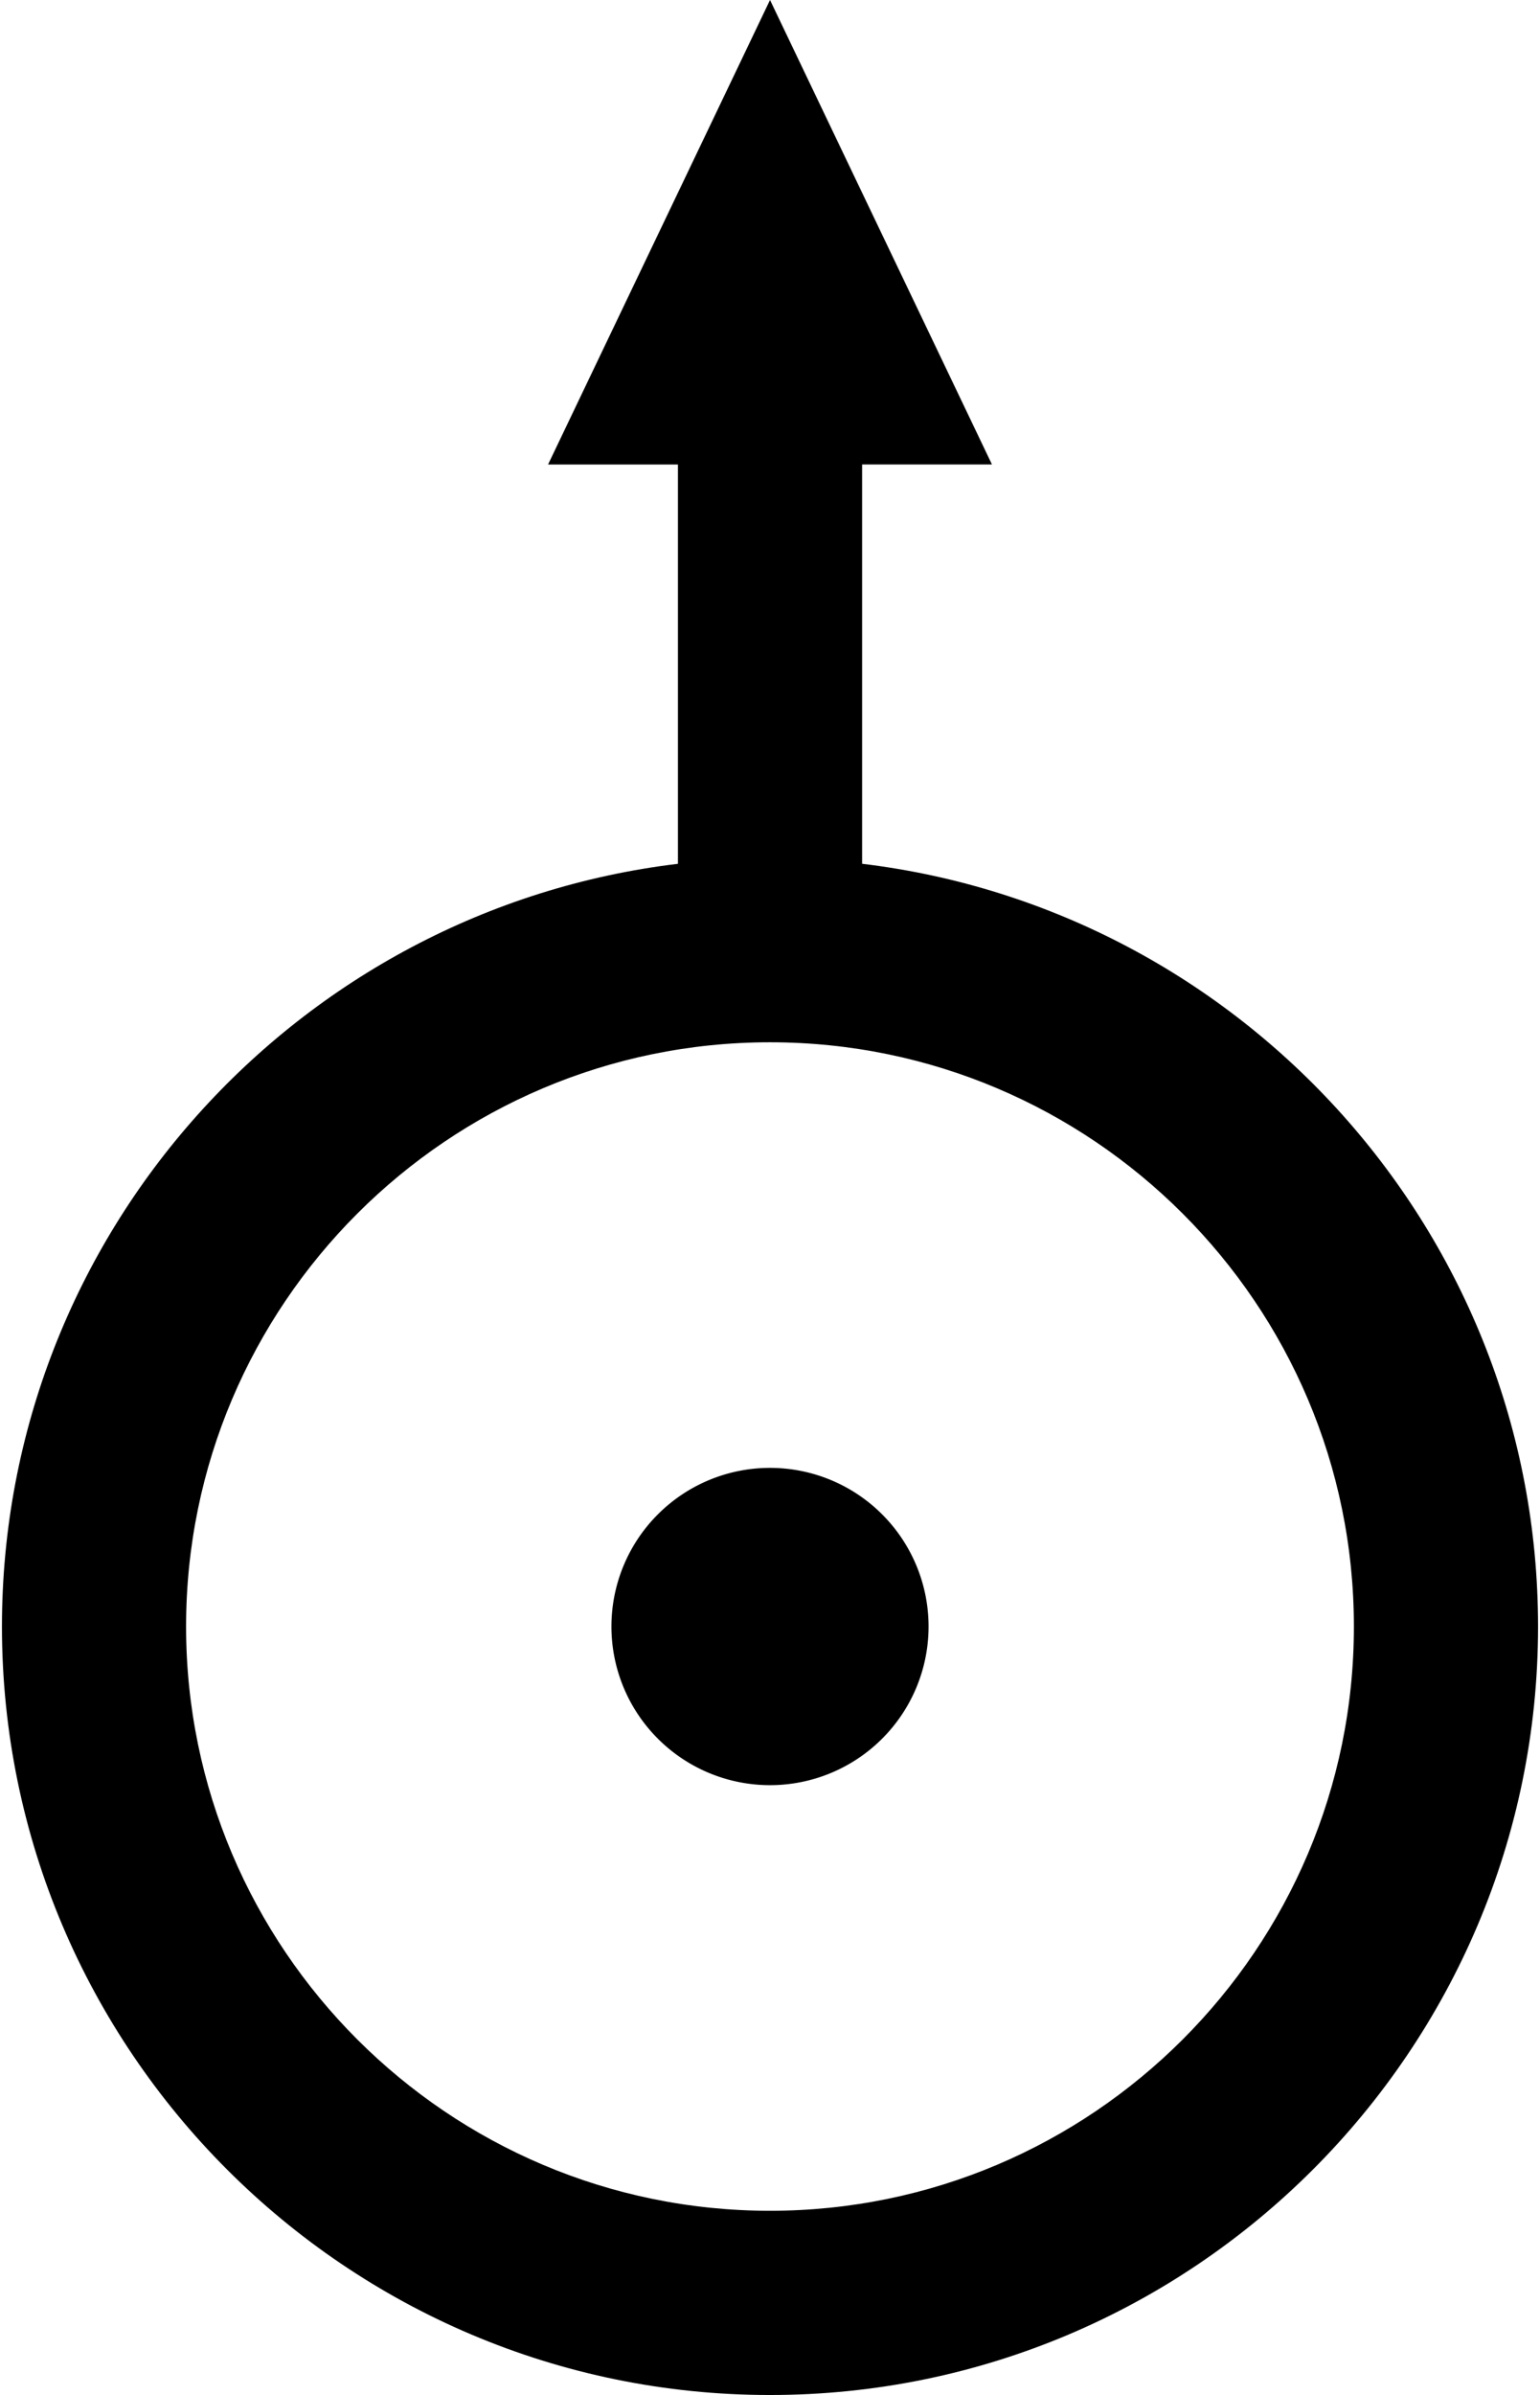 <?xml version="1.0" ?>
<svg xmlns="http://www.w3.org/2000/svg" xmlns:ev="http://www.w3.org/2001/xml-events" xmlns:xlink="http://www.w3.org/1999/xlink" baseProfile="full" enable-background="new 0 0 64.17 100" height="600px" version="1.1" viewBox="0 0 64.17 100" width="386px" x="0px" xml:space="preserve" y="0px">
	<defs/>
	<path d="M 35.933,36.066 L 35.933,19.393 L 41.357,19.393 L 32.086,0.0 L 22.814,19.394 L 28.239,19.394 L 28.239,36.067 C 12.355,37.974 0.0,51.523 0.0,67.914 C 0.0,85.605 14.394,100.0 32.085,100.0 C 49.776,100.0 64.17,85.605 64.17,67.914 C 64.17,51.523 51.815,37.974 35.933,36.066 M 32.085,92.308 C 18.635,92.308 7.692,81.366 7.692,67.914 C 7.692,54.462 18.635,43.519 32.085,43.519 C 45.535,43.519 56.477,54.461 56.477,67.914 C 56.478,81.365 45.535,92.308 32.085,92.308"/>
	<path cx="32.085" cy="67.913" d="M 25.461,67.913 A 6.624,6.624 0.0 1,0 38.709,67.913 A 6.624,6.624 0.0 1,0 25.461,67.913" r="6.624"/>
</svg>
